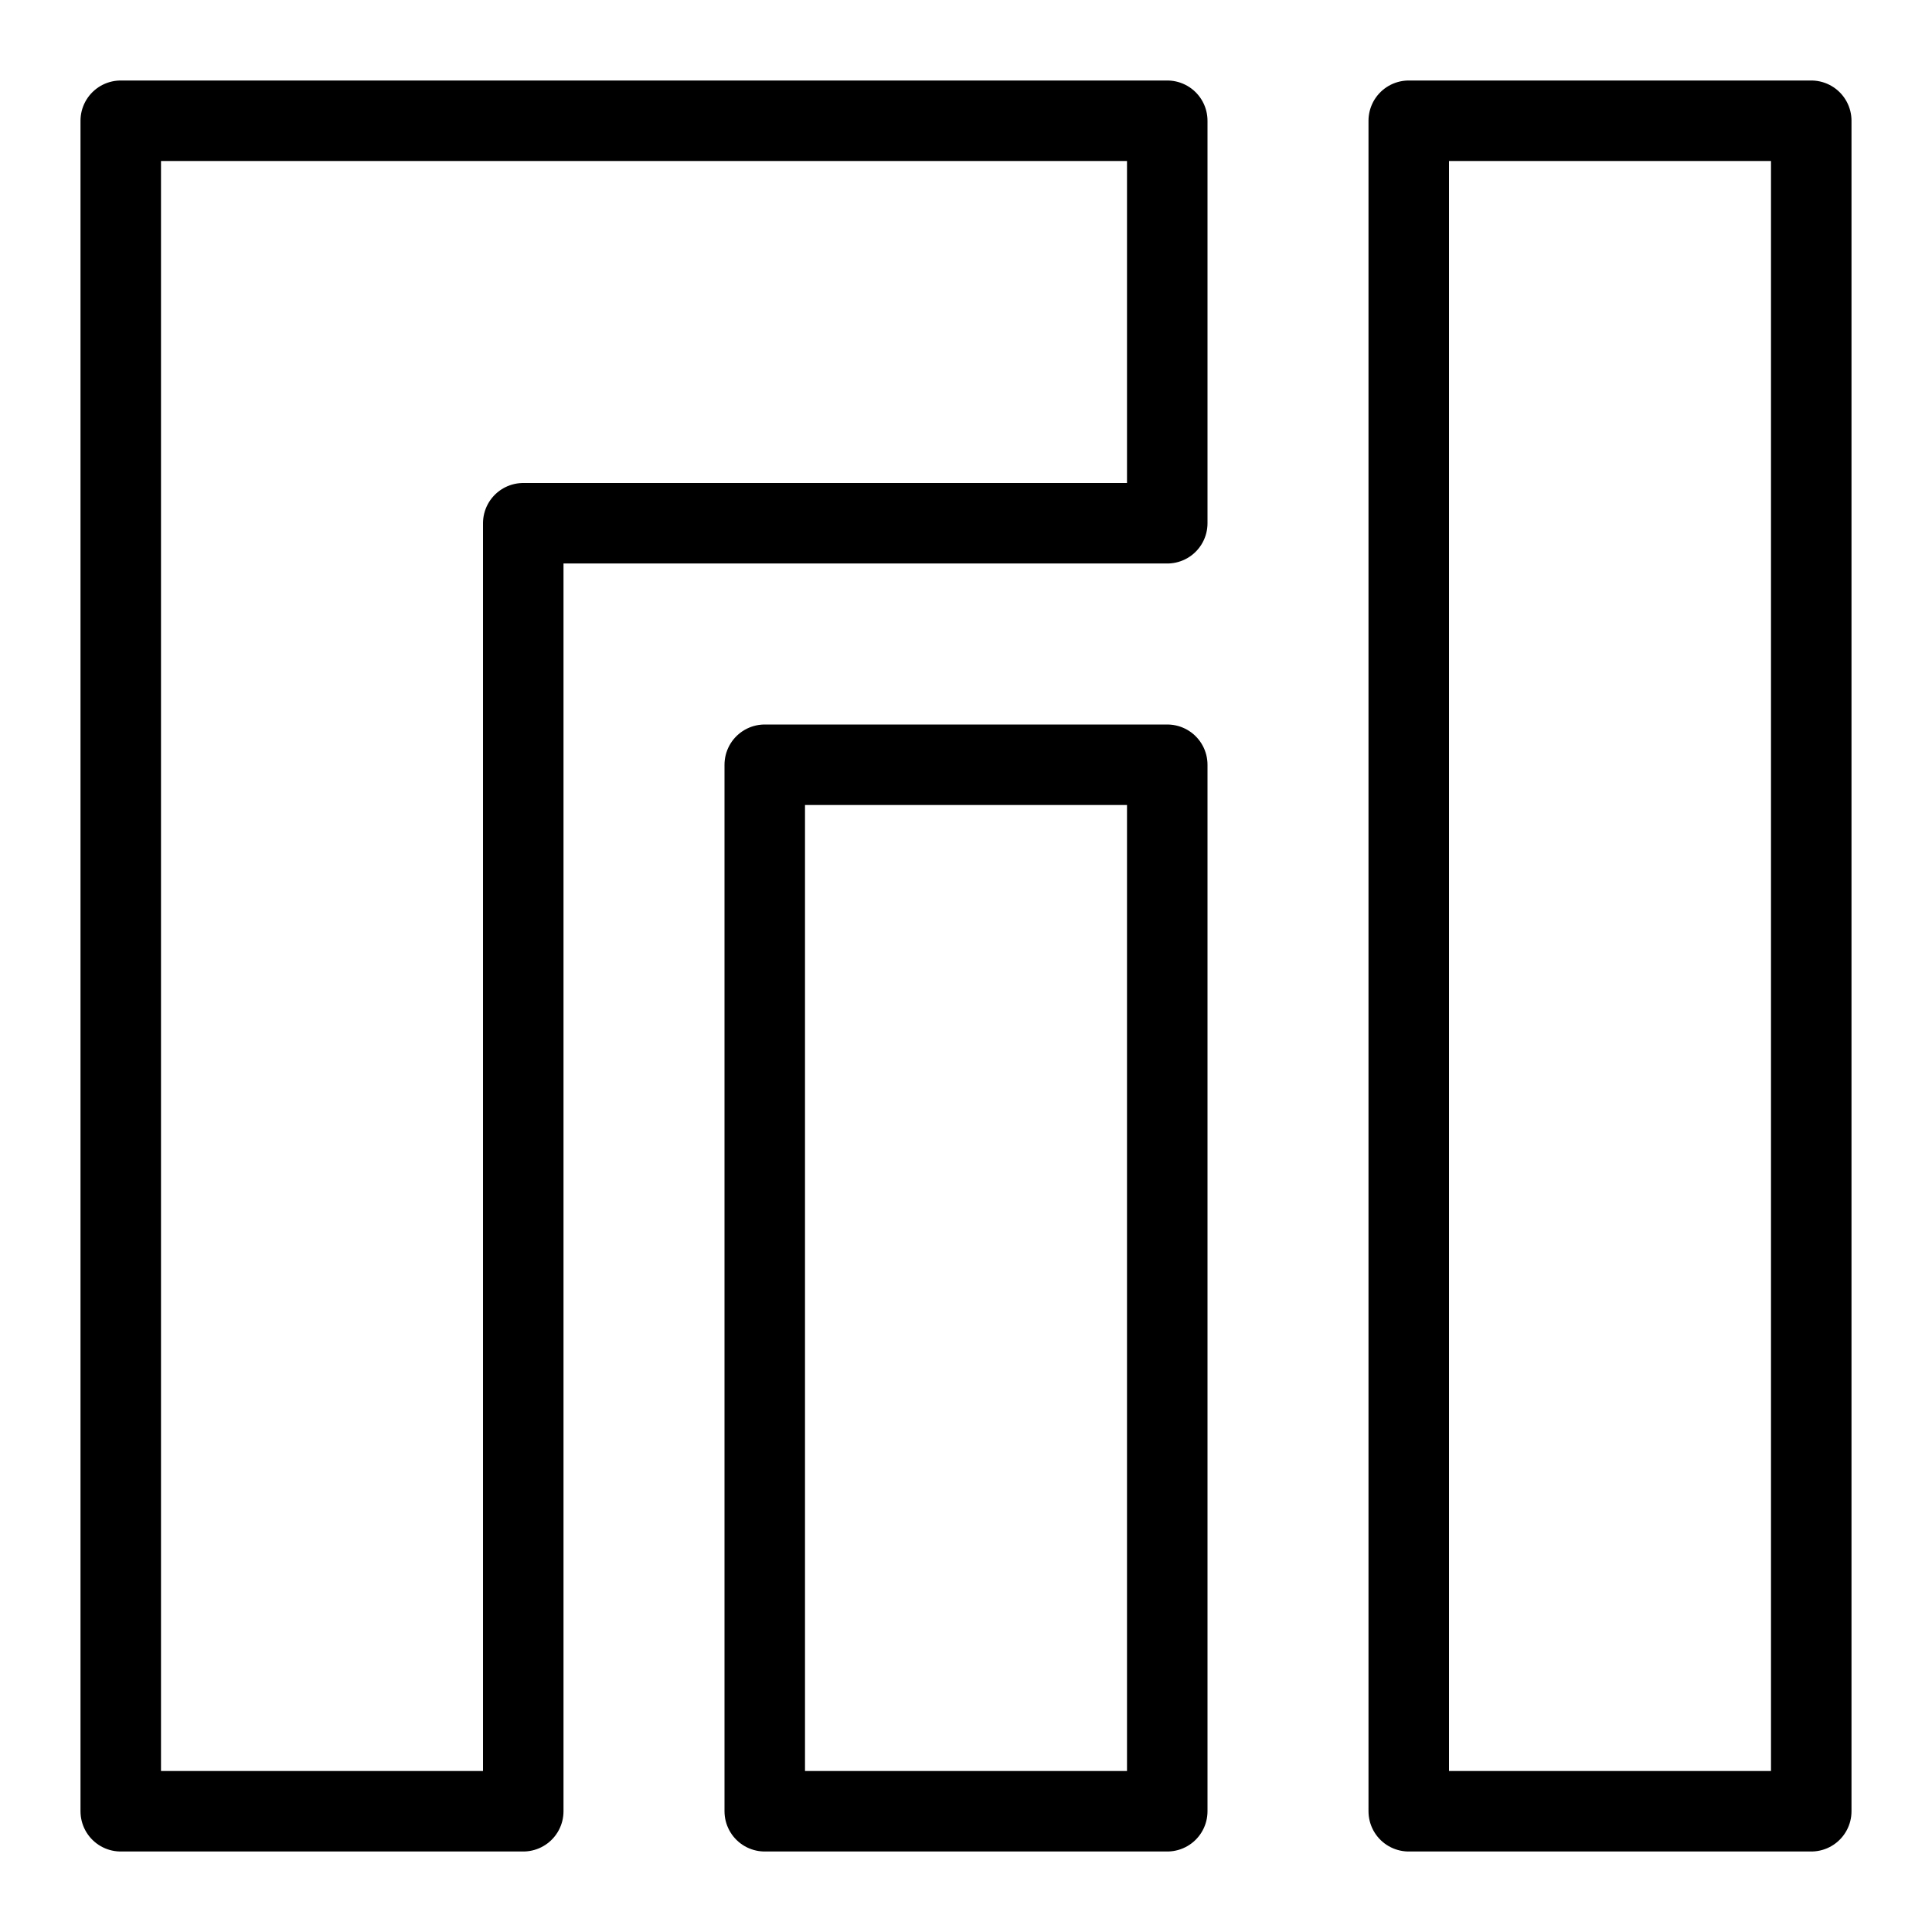 <svg xmlns="http://www.w3.org/2000/svg" fill="none" viewBox="0 0 24 24" id="Manjaro-Logo--Streamline-Logos">
  <desc>
    Manjaro Logo Streamline Icon: https://streamlinehq.com
  </desc>
  <path stroke="#000000" stroke-linejoin="round" d="M1.5 22.5v-21h13v5h-8v16h-5Z" stroke-width="1"></path>
  <path stroke="#000000" stroke-linejoin="round" d="M14.5 9.5h-5v13h5v-13Z" stroke-width="1"></path>
  <path stroke="#000000" stroke-linejoin="round" d="M22.5 1.5h-5v21h5v-21Z" stroke-width="1"></path>
</svg>